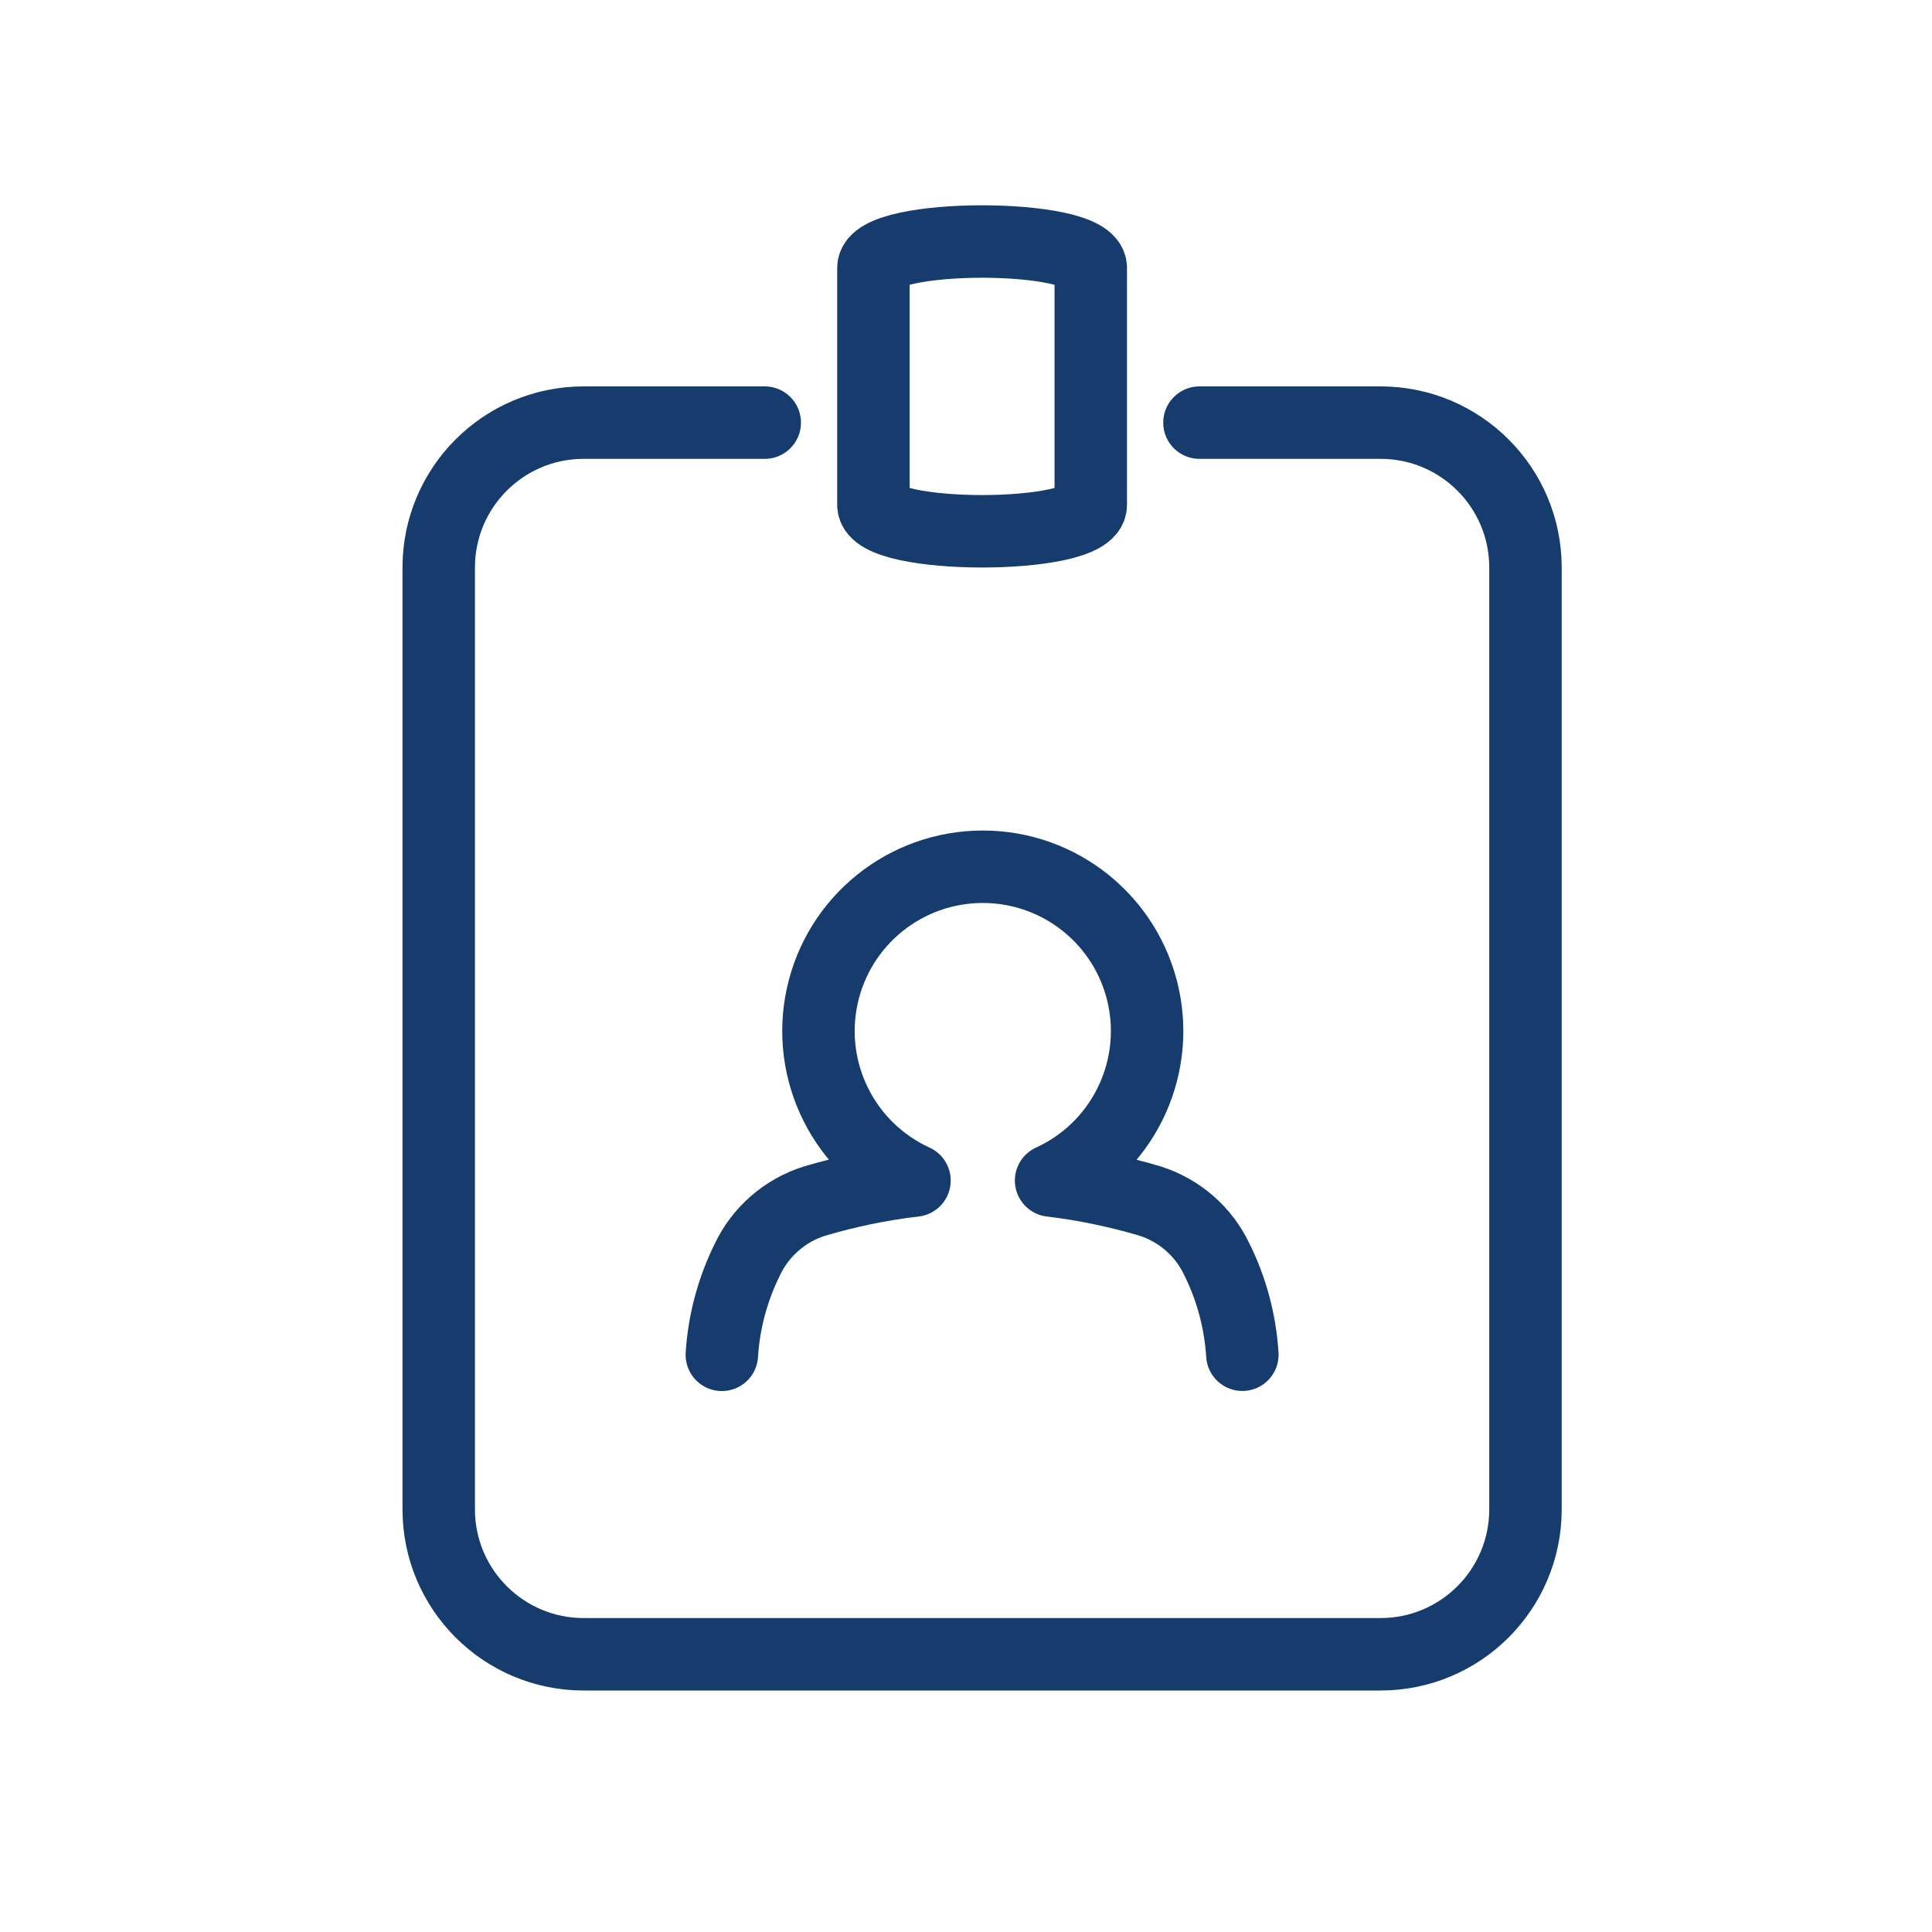 <?xml version="1.0" encoding="UTF-8"?>
<svg width="24px" height="24px" viewBox="0 0 24 24" version="1.1" xmlns="http://www.w3.org/2000/svg" xmlns:xlink="http://www.w3.org/1999/xlink">
    <title>id</title>
    <g id="id" stroke="none" stroke-width="1" fill="none" fill-rule="evenodd" stroke-linecap="round" stroke-linejoin="round">
        <g id="iconfinder_id-identity-business-card-employee_5038490" transform="translate(5, 3)" stroke="#163C6D" stroke-width="0.9">
            <path d="M4.5,2.25 L2.25,2.25 C1.256,2.25 0.45,3.056 0.45,4.05 L0.45,15.75 C0.45,16.744 1.256,17.55 2.25,17.55 L12.15,17.55 C13.144,17.55 13.95,16.744 13.95,15.75 L13.95,4.05 C13.95,3.056 13.144,2.25 12.15,2.25 L9.9,2.25" id="Path"></path>
            <path d="M8.55,3.272 L8.55,0.328 C8.55,-0.109 5.85,-0.109 5.85,0.328 L5.85,3.272 C5.85,3.709 8.55,3.709 8.55,3.272 Z" id="Path"></path>
            <path d="M3.967,13.83 C3.993,13.418 4.101,13.016 4.284,12.646 C4.449,12.299 4.751,12.036 5.117,11.921 C5.524,11.8 5.939,11.714 6.36,11.665 C5.487,11.266 5.01,10.312 5.214,9.374 C5.418,8.436 6.248,7.767 7.209,7.767 C8.169,7.767 8.999,8.436 9.203,9.374 C9.407,10.312 8.93,11.266 8.057,11.665 C8.472,11.715 8.883,11.8 9.284,11.919 C9.65,12.035 9.952,12.297 10.116,12.644 C10.3,13.014 10.407,13.417 10.433,13.829" id="Path"></path>
        </g>
    </g>
</svg>